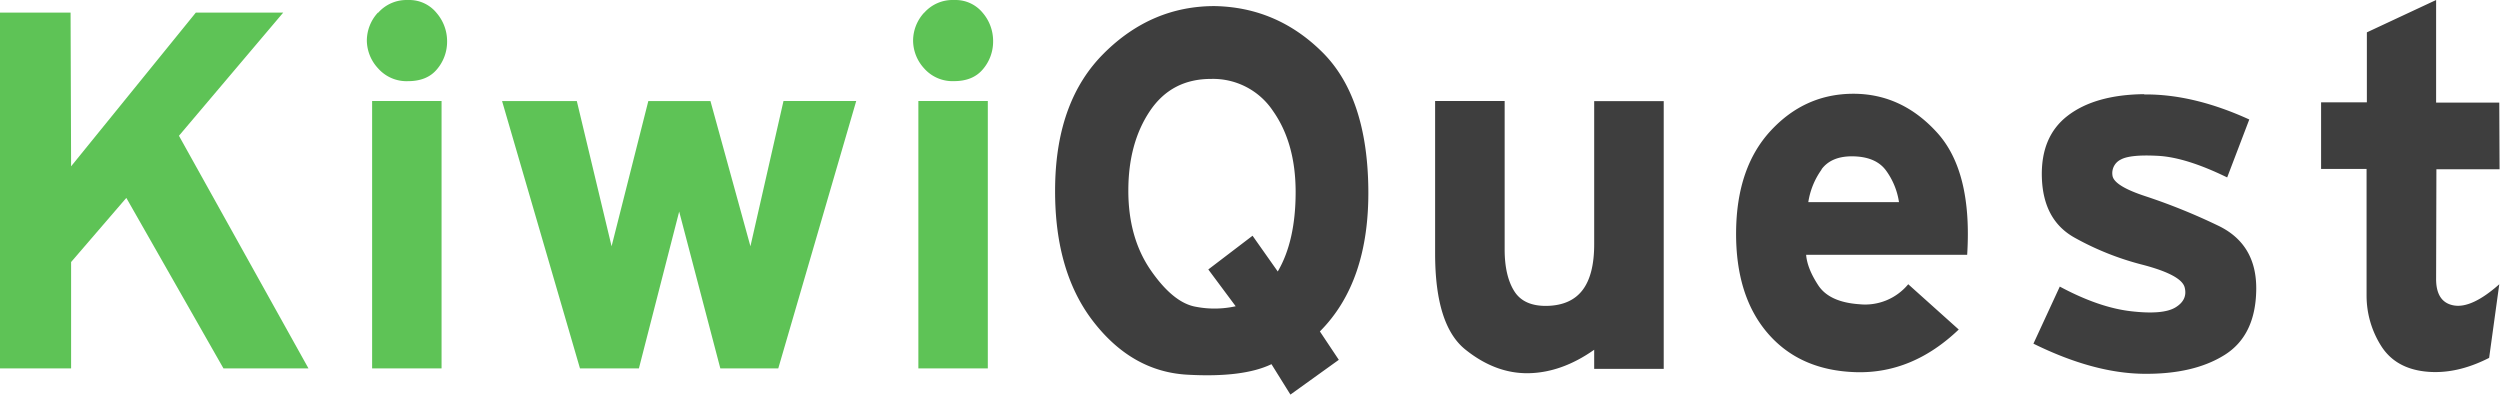 <svg xmlns="http://www.w3.org/2000/svg" id="logo.svg" width="862.84" height="136.22" viewBox="0 0 862.84 136.22">
  <defs>
    <style>
      .cls-1 { fill: #5ec356; } .cls-1, .cls-2 { fill-rule: evenodd; } .cls-2 { fill: #3e3e3e; }
    </style>
  </defs>
  <path id="KiwiQuest" d="M0 127.14h24.54v-36.7L43.6 68.3l33.52 58.84h29.34l-44.7-80.28 35.98-42.5H67.58L24.54 57.4l-.18-53.04H0v122.78zm128.43 0h23.97V34.87h-23.97v92.27zm2-122.78a14.3 14.3 0 0 0-3.82 9.62 14.3 14.3 0 0 0 3.9 9.63 13.05 13.05 0 0 0 10.3 4.4q6.6 0 10-4.1a14.68 14.68 0 0 0 3.5-9.6 14.93 14.93 0 0 0-3.6-9.8 12.1 12.1 0 0 0-9.9-4.5 13.05 13.05 0 0 0-10.3 4.4zm69.74 122.78h20.34l13.9-54.12 14.2 54.12h20l26.9-92.27h-25.1L259 85l-13.8-50.13h-21.44L211.08 85l-12-50.13h-25.8zm116.8 0h23.96V34.87h-23.97v92.27zm2-122.78a14.3 14.3 0 0 0-3.83 9.62 14.3 14.3 0 0 0 3.82 9.63A13.05 13.05 0 0 0 329.3 28q6.56 0 10-4.18a14.68 14.68 0 0 0 3.46-9.64 14.93 14.93 0 0 0-3.63-9.8 12.1 12.1 0 0 0-9.8-4.37 13.05 13.05 0 0 0-10.36 4.4z" class="cls-1"/>
  <path id="KiwiQuest-2" d="M396.87 38.32q7.45-11.08 21.07-11.08a24.83 24.83 0 0 1 21.43 11.08q7.8 11.08 7.8 27.97T441 93.7l-8.7-12.34L417.03 93l9.45 12.7a33.88 33.88 0 0 1-13.63.2q-7.8-1.28-15.62-12.54t-7.8-27.6q0-16.35 7.44-27.44zm-15.8-19.98q-16.35 16.17-16.9 45.4t12.9 46.88q13.45 17.62 32.7 18.7t29.06-3.63l6.54 10.5 16.7-12-6.53-9.8q17.07-17.1 16.72-49.1t-16-47.4Q440.66 2.5 419.2 2.1q-21.76 0-38.1 16.2zm114.24 69.2q0 24.7 10.4 33.07t21.8 8.2q11.5-.2 22.7-8.1v6.6h24V34.9h-24v49.4q0 10.54-4 15.8t-12.2 5.47q-8.1.18-11.4-5.1t-3.3-14.37V34.86h-24v52.68zM658.6 98.1a19.3 19.3 0 0 1-16.9 6.9q-10.35-.72-14.16-6.54t-4.18-10.53h55.58q1.82-28.7-10.35-42.13t-28.9-13.44q-16.7 0-28.5 12.7t-12 34.9Q599 102.1 610.1 115t30.5 13.45q19.44.54 35.43-14.72zm-29.97-39.6q3.45-4.72 11.08-4.54t11.1 4.72a24.7 24.7 0 0 1 4.6 11.08h-31.3a26 26 0 0 1 4.6-11.26zm111.34-26q-16.9.2-26.34 7.45t-8.9 21.62q.55 14.35 11.08 20.34a97.56 97.56 0 0 0 23.8 9.5q13.3 3.5 14.4 7.8t-3.2 6.9q-4.3 2.6-15.4 1.3t-24.5-8.5l-9.1 19.7q20.7 10.2 38 10.4t28-6.52q10.7-6.72 10.9-22.52T765.4 77.8a207.6 207.6 0 0 0-24.7-10q-11.26-3.66-11.62-7.3a5.2 5.2 0 0 1 2.9-5.44q3.27-1.8 12.9-1.27t23.8 7.45l7.63-20q-19.3-8.8-36.2-8.64zm76.92-21.33v24.16h-15.8V58.3h15.7v43.78a32.4 32.4 0 0 0 5 17.26q4.9 7.8 15.4 8.9t21.9-4.73l3.5-25.4q-9.5 8.4-15.7 7.3t-6.1-9.4l.1-37.6h21.8l-.1-23h-21.8V0z" data-name="KiwiQuest" class="cls-2"/>
</svg>
